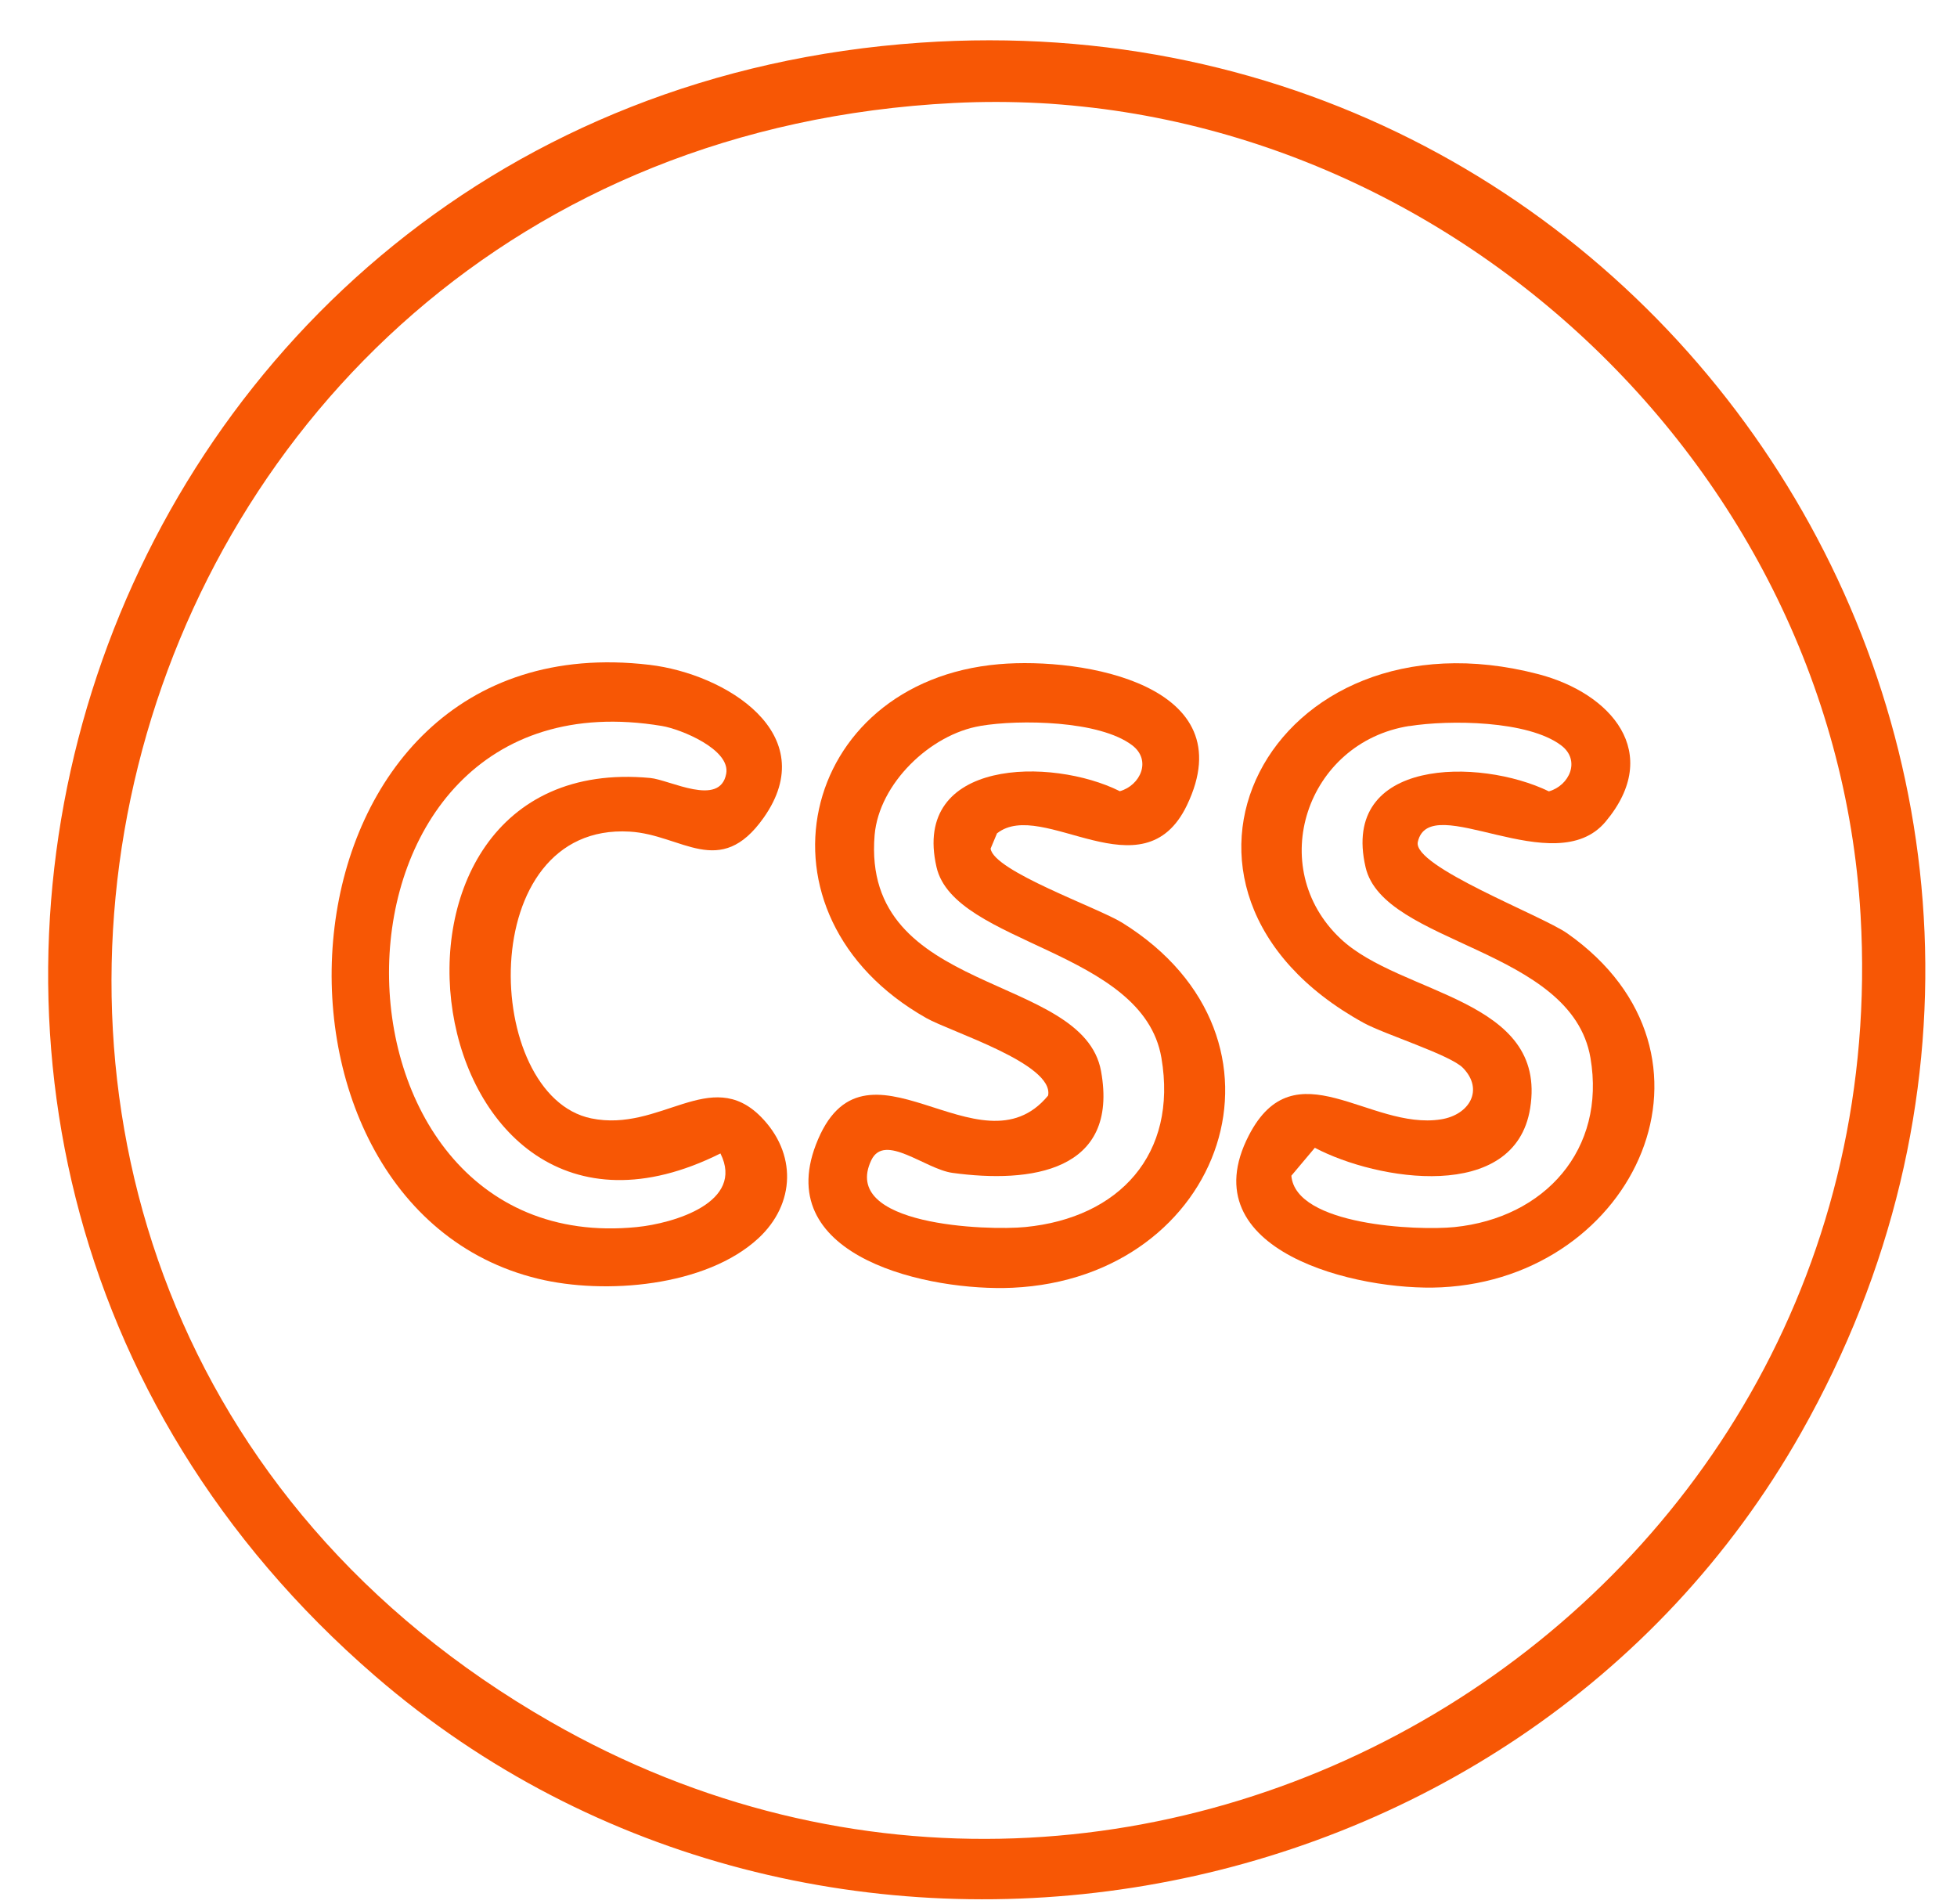 <svg width="37" height="36" viewBox="0 0 37 36" fill="none" xmlns="http://www.w3.org/2000/svg">
<g clip-path="url(#clip0_694_1564)">
<path d="M17.398 0.807C31.509 -0.165 41.049 14.714 34.052 27.086C28.66 36.62 15.381 38.843 7.096 31.687C-4.889 21.332 1.615 1.892 17.398 0.807ZM18.032 1.947C1.44 2.785 -3.958 24.317 10.414 32.552C21.776 39.063 35.935 30.361 35.177 17.301C34.669 8.534 26.804 1.503 18.032 1.947Z" fill="#F75705"/>
<path d="M18.851 15.751L18.729 16.042C18.785 16.468 20.758 17.158 21.218 17.444C24.737 19.63 23.146 24.16 19.142 24.344C17.586 24.415 14.605 23.781 15.425 21.641C16.328 19.282 18.523 22.278 19.816 20.711C19.933 20.111 17.973 19.506 17.514 19.246C14.064 17.296 15.095 12.884 18.887 12.556C20.48 12.418 23.532 12.949 22.441 15.222C21.613 16.948 19.712 15.082 18.854 15.751H18.851ZM18.533 13.724C17.589 13.882 16.619 14.814 16.536 15.786C16.28 18.835 20.477 18.378 20.817 20.249C21.162 22.151 19.482 22.375 18.006 22.172C17.492 22.101 16.724 21.41 16.474 21.931C15.879 23.173 18.672 23.267 19.388 23.196C21.158 23.022 22.27 21.822 21.958 19.996C21.608 17.95 18.043 17.858 17.706 16.391C17.233 14.336 19.886 14.312 21.172 14.957C21.561 14.848 21.779 14.37 21.403 14.087C20.785 13.62 19.279 13.597 18.533 13.723V13.724Z" fill="#F75705"/>
<path d="M27.66 20.188C27.421 19.942 26.182 19.555 25.786 19.339C21.205 16.823 24.002 11.416 29.087 12.745C30.46 13.104 31.447 14.23 30.356 15.533C29.39 16.687 27.029 14.917 26.806 15.916C26.702 16.379 29.152 17.306 29.634 17.646C32.873 19.928 30.932 24.157 27.248 24.336C25.672 24.414 22.478 23.655 23.612 21.462C24.482 19.78 25.892 21.372 27.241 21.161C27.775 21.079 28.064 20.606 27.66 20.188ZM26.646 13.724C24.699 14.031 23.91 16.397 25.348 17.748C26.487 18.819 29.264 18.865 28.93 20.95C28.644 22.744 26.038 22.321 24.859 21.698L24.415 22.226C24.496 23.169 26.801 23.268 27.5 23.197C29.207 23.023 30.366 21.731 30.07 19.998C29.713 17.915 26.156 17.862 25.818 16.393C25.339 14.324 27.973 14.323 29.284 14.96C29.672 14.851 29.891 14.372 29.515 14.09C28.889 13.618 27.402 13.606 26.645 13.726L26.646 13.724Z" fill="#F75705"/>
<path d="M14.339 23.408C13.347 24.326 11.432 24.479 10.175 24.174C4.355 22.766 5.028 11.713 12.278 12.568C13.716 12.737 15.561 13.87 14.437 15.46C13.608 16.632 12.894 15.778 11.906 15.721C8.956 15.547 9.116 20.716 11.178 21.142C12.483 21.411 13.432 20.154 14.382 21.108C15.066 21.796 15.043 22.756 14.338 23.409L14.339 23.408ZM13.621 21.805C7.829 24.698 6.36 14.153 12.293 14.707C12.665 14.742 13.611 15.264 13.73 14.627C13.815 14.17 12.879 13.785 12.515 13.724C5.679 12.584 5.753 23.823 12.037 23.197C12.747 23.126 14.082 22.727 13.621 21.805Z" fill="#F75705"/>
</g>
<defs>
<clipPath id="clip0_694_1564">
<rect width="35.491" height="35.143" fill="white" transform="translate(0.911 0.76)"/>
</clipPath>
</defs>
</svg>
